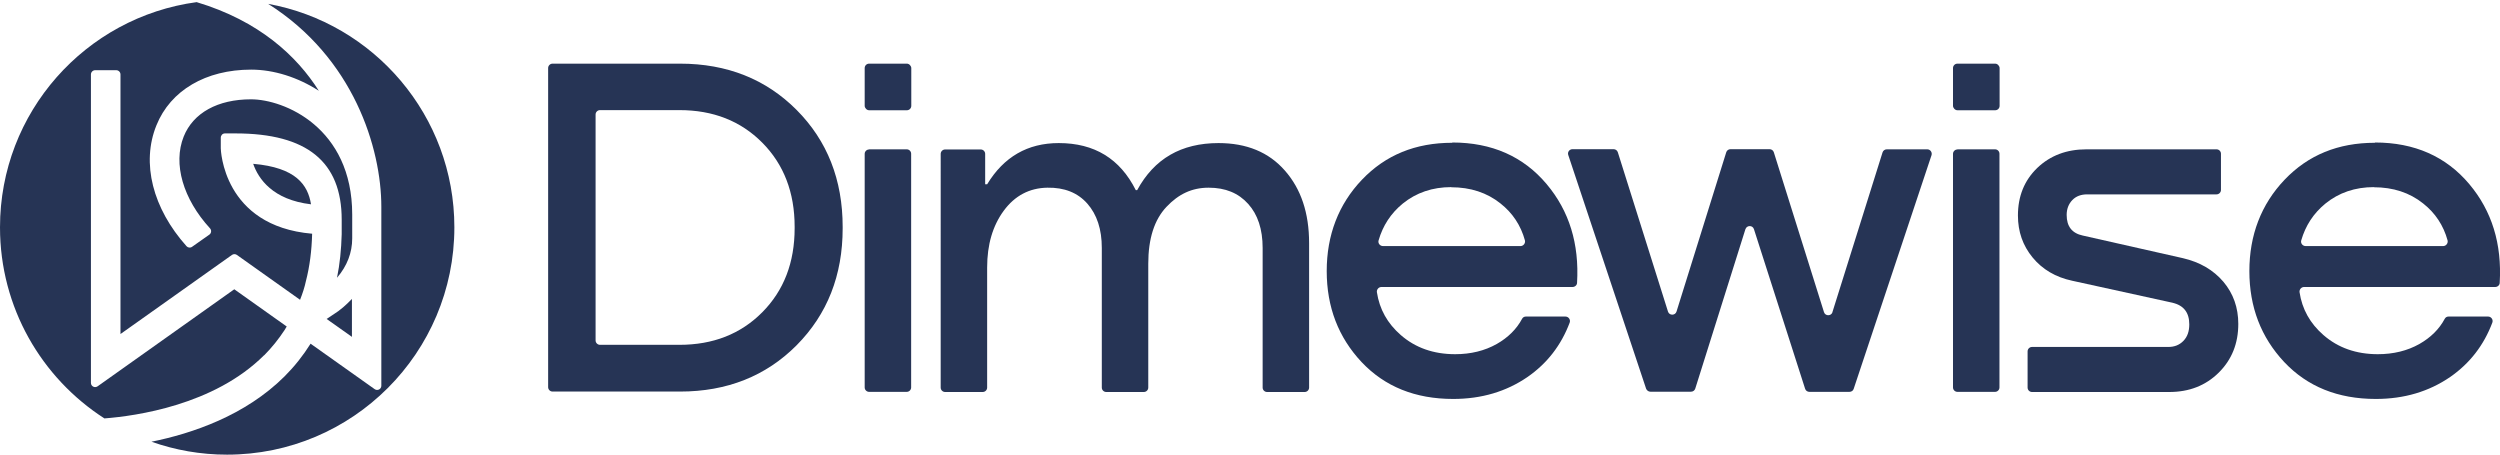 <?xml version="1.0" encoding="UTF-8"?>
<svg id="Layer_1" data-name="Layer 1" xmlns="http://www.w3.org/2000/svg" viewBox="0 0 175.96 31.99">
  <defs>
    <style>
      .cls-1 {
        fill: #263455;
        stroke-width: 0px;
      }
    </style>
  </defs>
  <g>
    <path class="cls-1" d="M38.58,27.24V4.79c0-.17.14-.31.31-.31h8.97c3.31,0,6.05,1.09,8.21,3.26,2.16,2.17,3.24,4.92,3.24,8.23v.1c0,3.31-1.08,6.05-3.24,8.23-2.16,2.17-4.9,3.26-8.21,3.26h-8.97c-.17,0-.31-.14-.31-.31ZM47.82,7.75h-5.59c-.17,0-.31.14-.31.31v15.9c0,.17.14.31.31.31h5.59c2.37,0,4.31-.76,5.83-2.29s2.28-3.5,2.28-5.92v-.1c0-2.41-.76-4.39-2.28-5.92-1.52-1.53-3.46-2.29-5.83-2.29Z"/>
    <path class="cls-1" d="M61.17,10.51h2.65c.17,0,.31.14.31.31v16.45c0,.17-.14.31-.31.31h-2.65c-.17,0-.31-.14-.31-.31V10.83c0-.17.14-.31.31-.31Z"/>
    <path class="cls-1" d="M85.76,10.07c1.98,0,3.54.64,4.67,1.93,1.14,1.29,1.71,2.99,1.71,5.11v10.17c0,.17-.14.31-.31.31h-2.65c-.17,0-.31-.14-.31-.31v-9.83c0-1.31-.34-2.35-1.02-3.1-.68-.76-1.6-1.14-2.78-1.14s-2.12.45-2.97,1.35c-.85.9-1.28,2.23-1.28,4v8.72c0,.17-.14.31-.31.31h-2.65c-.17,0-.31-.14-.31-.31v-9.83c0-1.31-.34-2.35-1.02-3.12-.68-.77-1.62-1.14-2.81-1.12-1.26.02-2.29.56-3.07,1.62-.78,1.06-1.17,2.39-1.17,4v8.45c0,.17-.14.31-.31.31h-2.65c-.17,0-.31-.14-.31-.31V10.83c0-.17.14-.31.31-.31h2.51c.17,0,.31.14.31.31v2.14h.14c1.17-1.93,2.85-2.9,5.04-2.9,2.51,0,4.31,1.1,5.42,3.31h.1c1.2-2.21,3.1-3.31,5.73-3.31Z"/>
    <path class="cls-1" d="M102.22,10.03c2.78,0,5,.98,6.64,2.93,1.59,1.89,2.3,4.2,2.14,6.94,0,.17-.15.3-.32.3h-13.45c-.19,0-.34.17-.32.36.18,1.2.74,2.2,1.68,3.02,1.03.9,2.31,1.35,3.83,1.35,1.1,0,2.08-.24,2.93-.72.79-.45,1.39-1.04,1.78-1.77.05-.1.15-.16.27-.16h2.78c.22,0,.38.22.3.43-.6,1.59-1.58,2.86-2.96,3.82-1.5,1.03-3.24,1.55-5.24,1.55-2.67,0-4.82-.87-6.45-2.6-1.63-1.74-2.45-3.87-2.45-6.4s.83-4.7,2.48-6.43c1.66-1.74,3.77-2.6,6.35-2.6ZM102.15,13.17c-1.33,0-2.47.39-3.42,1.16-.84.69-1.4,1.55-1.7,2.59-.06.2.1.4.31.4h9.68c.2,0,.36-.2.31-.4-.29-1.06-.87-1.93-1.72-2.6-.95-.76-2.11-1.14-3.47-1.14Z"/>
    <path class="cls-1" d="M128.97,21.98l3.53-11.25c.04-.13.16-.22.3-.22h2.85c.21,0,.36.21.3.41l-5.48,16.45c-.04.13-.16.21-.3.21h-2.82c-.14,0-.26-.09-.3-.22l-3.6-11.23c-.09-.29-.5-.29-.6,0l-3.53,11.22c-.04.13-.16.22-.3.22h-2.86c-.13,0-.25-.09-.3-.21l-5.48-16.45c-.07-.2.08-.41.3-.41h2.89c.14,0,.26.09.3.22l3.53,11.21c.09.29.51.29.6,0l3.5-11.21c.04-.13.16-.22.3-.22h2.75c.14,0,.26.09.3.22l3.53,11.25c.09.29.51.29.6,0Z"/>
    <path class="cls-1" d="M137.77,10.51h2.65c.17,0,.31.14.31.31v16.45c0,.17-.14.31-.31.31h-2.65c-.17,0-.31-.14-.31-.31V10.83c0-.17.14-.31.31-.31Z"/>
    <path class="cls-1" d="M146.84,10.51h9.17c.17,0,.31.14.31.31v2.55c0,.17-.14.31-.31.31h-9.1c-.44,0-.79.13-1.05.4s-.4.62-.4,1.05c0,.81.38,1.29,1.14,1.45l7.04,1.59c1.2.28,2.14.83,2.85,1.66.7.83,1.05,1.82,1.05,2.97,0,1.38-.46,2.52-1.38,3.43-.92.91-2.08,1.36-3.48,1.36h-9.66c-.17,0-.31-.14-.31-.31v-2.55c0-.17.14-.31.31-.31h9.59c.44,0,.79-.14,1.07-.43.28-.29.41-.67.41-1.16,0-.83-.39-1.33-1.17-1.52l-7.07-1.55c-1.17-.25-2.1-.8-2.79-1.64-.69-.84-1.03-1.82-1.03-2.95,0-1.36.45-2.47,1.36-3.35.91-.87,2.06-1.31,3.47-1.31Z"/>
    <path class="cls-1" d="M167.16,10.03c2.78,0,5,.98,6.64,2.93,1.59,1.89,2.3,4.2,2.14,6.94,0,.17-.15.3-.32.3h-13.45c-.19,0-.34.17-.32.36.18,1.2.74,2.2,1.68,3.02,1.03.9,2.31,1.35,3.83,1.35,1.1,0,2.08-.24,2.93-.72.79-.45,1.39-1.04,1.78-1.77.05-.1.15-.16.27-.16h2.78c.22,0,.38.22.3.43-.6,1.59-1.58,2.86-2.96,3.82-1.5,1.03-3.24,1.55-5.24,1.55-2.67,0-4.82-.87-6.45-2.6-1.63-1.74-2.45-3.87-2.45-6.4s.83-4.7,2.48-6.43c1.66-1.74,3.77-2.6,6.35-2.6ZM167.09,13.17c-1.33,0-2.47.39-3.42,1.16-.84.69-1.4,1.55-1.7,2.59-.06.2.1.4.31.4h9.68c.2,0,.36-.2.31-.4-.29-1.06-.87-1.93-1.72-2.6-.95-.76-2.11-1.14-3.47-1.14Z"/>
    <rect class="cls-1" x="60.86" y="4.48" width="3.28" height="3.28" rx=".31" ry=".31"/>
    <rect class="cls-1" x="137.46" y="4.48" width="3.28" height="3.28" rx=".31" ry=".31"/>
  </g>
  <g>
    <path class="cls-1" d="M23.81,21.9s-.48.32-.82.55l1.78,1.26v-2.67c-.2.21-.41.41-.62.59-.11.09-.22.18-.34.27Z"/>
    <path class="cls-1" d="M18.59,25.01c.54-.54,1.02-1.14,1.44-1.78h0s.05-.07.12-.2c.01-.02.02-.03.03-.05l-3.69-2.62-9.62,6.83c-.2.14-.47,0-.47-.24v-.87h0s0-20.84,0-20.84c0-.16.13-.3.3-.3h1.48c.16,0,.3.13.3.3v12.62h0v5.65l7.85-5.57c.1-.07.24-.07.34,0l4.45,3.16c.17-.43.32-.88.41-1.31h0c.27-1.04.41-2.16.44-3.34-6.29-.54-6.43-5.95-6.43-6.01v-.75c0-.16.12-.3.29-.3h.75c5.02,0,7.47,1.99,7.47,6.07v.75h0c0,.08,0,.16,0,.23v.05h0c-.03,1.06-.13,2.09-.33,3.06.71-.83,1.07-1.76,1.07-2.78v-1.67c0-6.13-4.8-8.11-7.12-8.11h0c-2.34,0-4.07.95-4.74,2.62-.77,1.92-.04,4.4,1.85,6.46.12.13.1.34-.04.44l-1.22.86c-.12.09-.29.07-.39-.04-2.38-2.66-3.2-5.85-2.12-8.51.99-2.46,3.48-3.92,6.67-3.92h0c1.59,0,3.29.54,4.76,1.49C20.89,3.94,18.24,1.47,13.84.15,6.02,1.21,0,7.9,0,16,0,21.65,2.93,26.61,7.35,29.45c2.2-.17,7.71-.93,11.23-4.44Z"/>
    <path class="cls-1" d="M18.87.27c6.02,3.8,7.97,10.16,7.97,14.29v3.14h0v9.45c0,.24-.27.38-.47.24l-4.51-3.2c-.52.83-1.13,1.6-1.83,2.3-2.77,2.76-6.5,4.02-9.37,4.6,1.67.59,3.45.91,5.32.91,8.83,0,16-7.16,16-16,0-7.85-5.66-14.38-13.12-15.73Z"/>
    <path class="cls-1" d="M21.89,14.38c-.22-1.37-1.06-2.59-4.07-2.85.37,1.06,1.37,2.53,4.07,2.85Z"/>
  </g>
</svg>